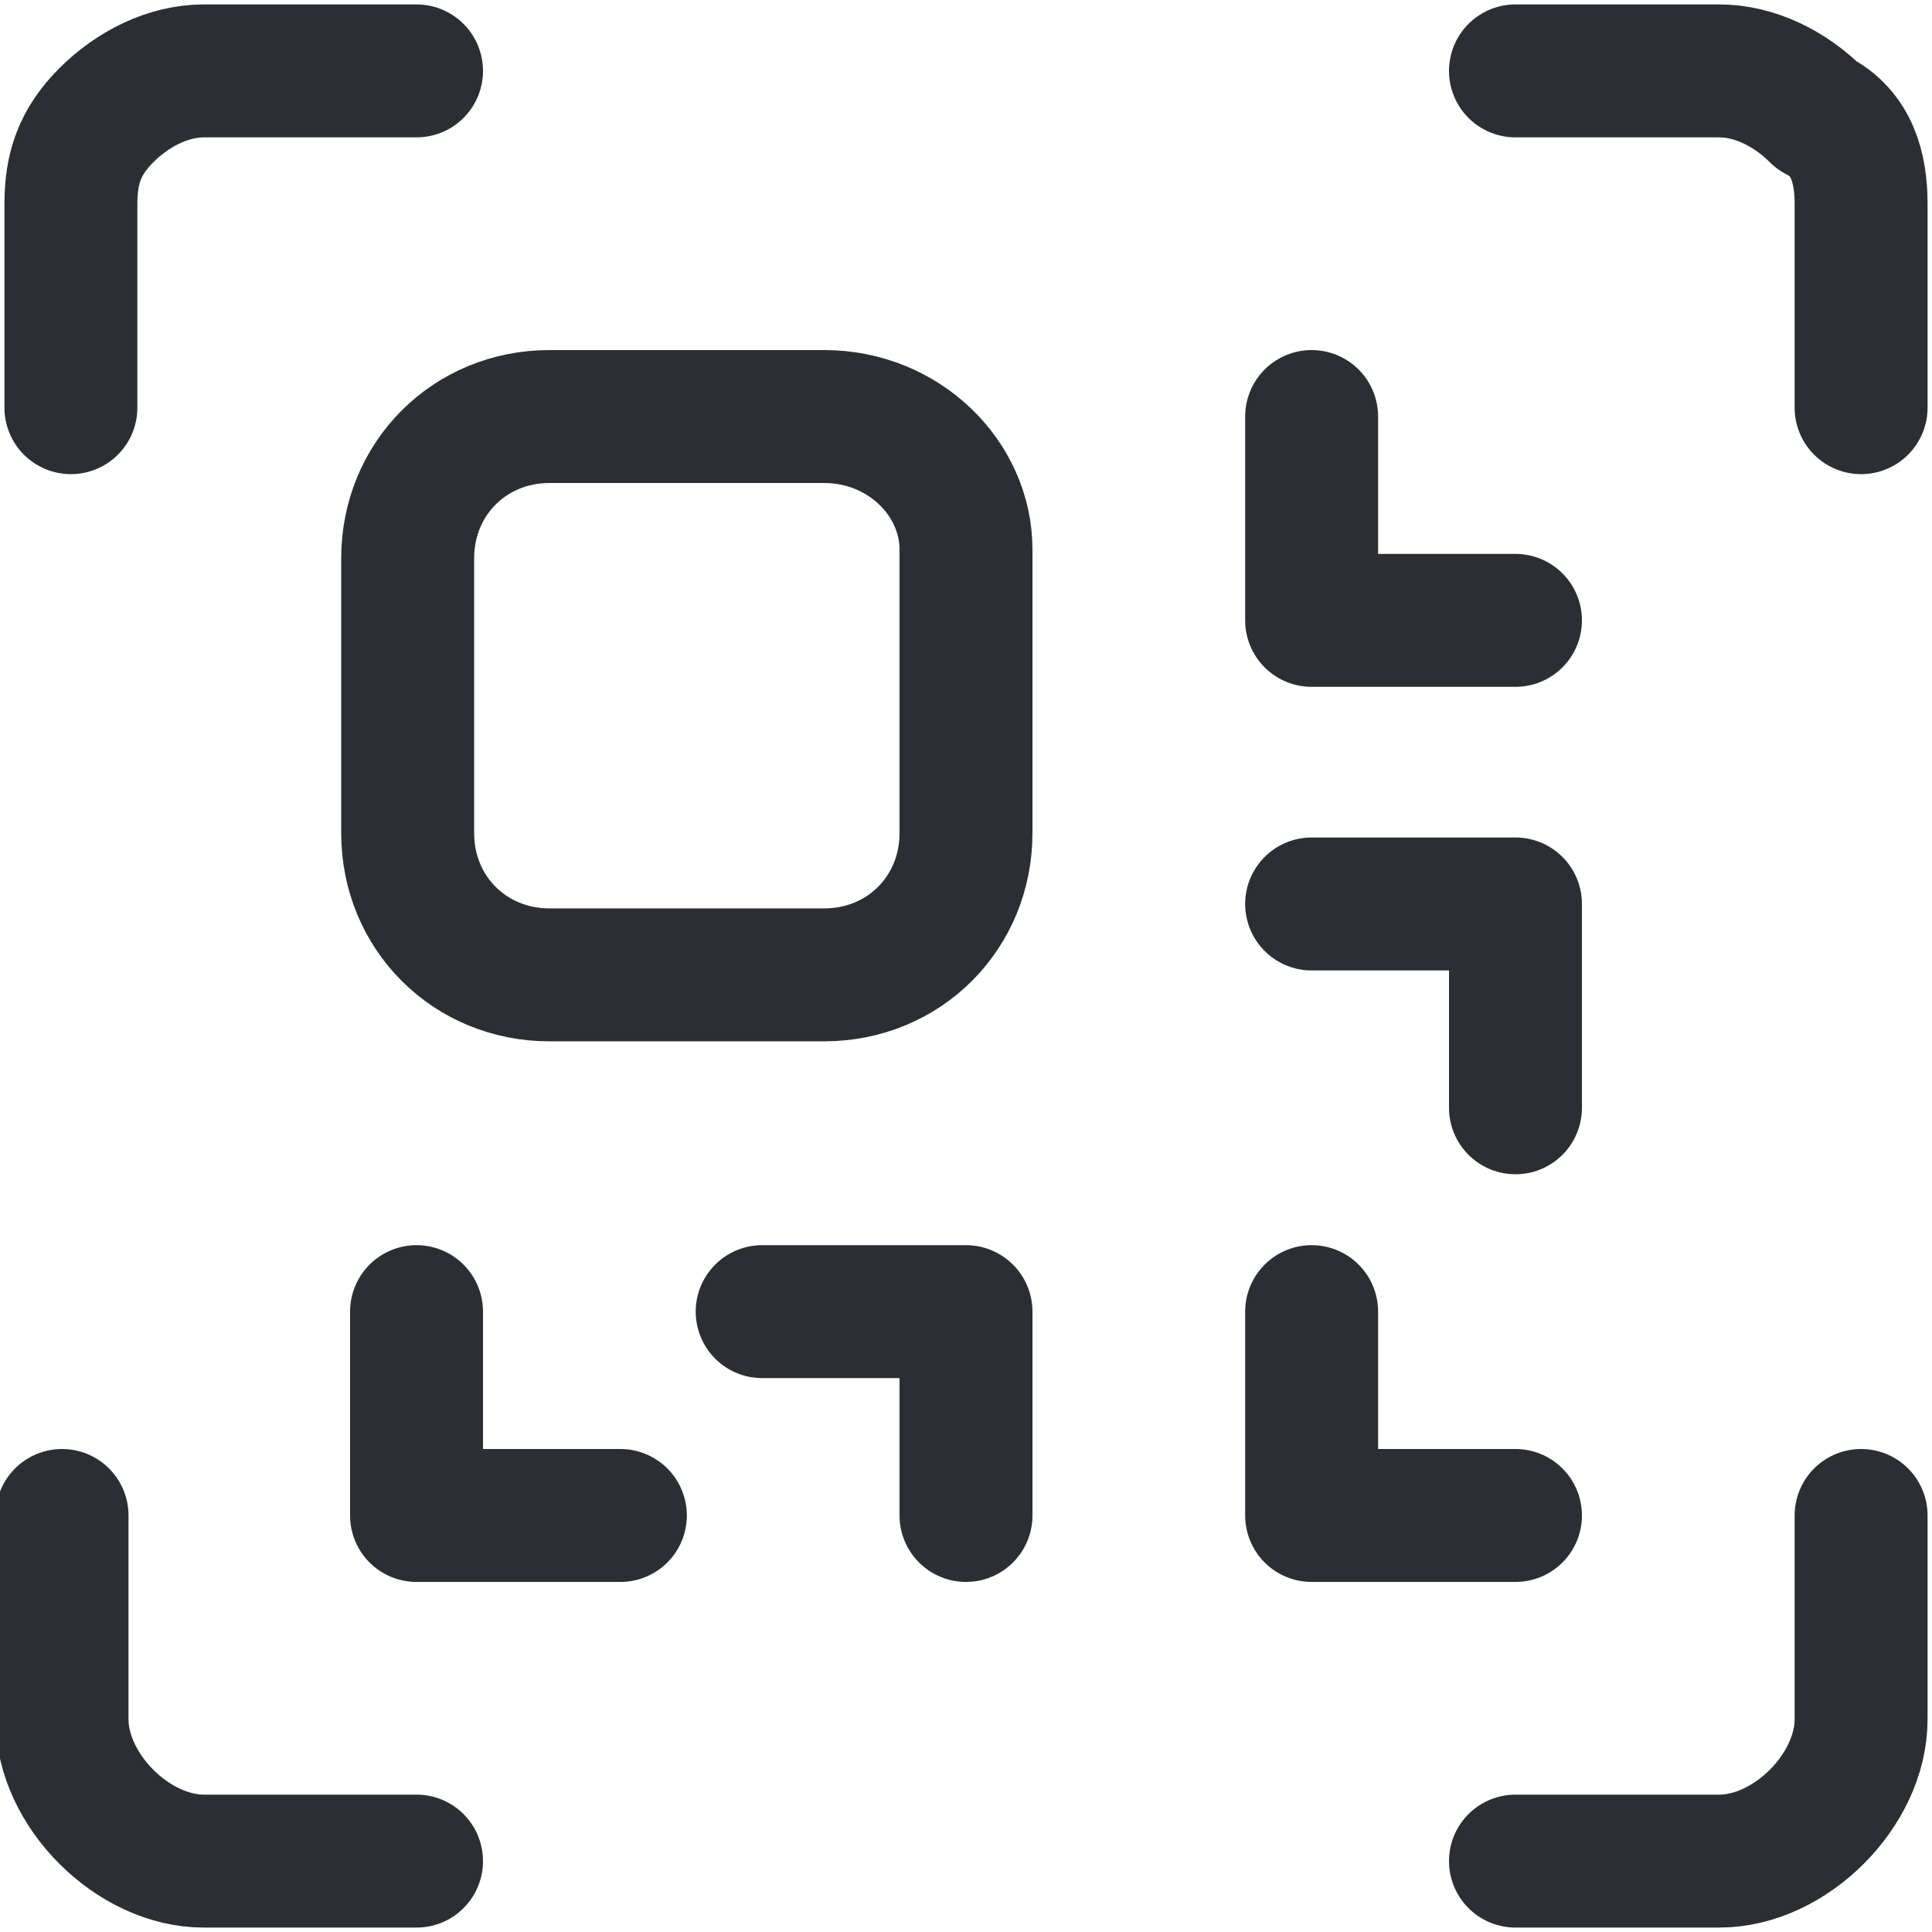 <?xml version="1.0" encoding="utf-8"?>
<!-- Generator: Adobe Illustrator 25.0.0, SVG Export Plug-In . SVG Version: 6.00 Build 0)  -->
<svg version="1.1" id="圖層_1" xmlns="http://www.w3.org/2000/svg" xmlns:xlink="http://www.w3.org/1999/xlink" x="0px" y="0px"
	 viewBox="0 0 21.8 21.8" style="enable-background:new 0 0 21.8 21.8;" xml:space="preserve">
<style type="text/css">
	.st0{fill:none;stroke:#2C2E33;stroke-width:1.5;stroke-linecap:round;stroke-linejoin:round;}
</style>
<g>
	<path class="st0" d="M9.3,4.7H6.2c-0.9,0-1.6,0.7-1.6,1.6v3.1c0,0.9,0.7,1.6,1.6,1.6h3.1c0.9,0,1.6-0.7,1.6-1.6V6.2
		C10.9,5.4,10.2,4.7,9.3,4.7z"/>
	<path class="st0" d="M4.7,0.8H2.3c-0.4,0-0.8,0.2-1.1,0.5S0.8,1.9,0.8,2.3v2.3"/>
	<path class="st0" d="M17.1,0.8h2.3c0.4,0,0.8,0.2,1.1,0.5C20.9,1.5,21,1.9,21,2.3v2.3"/>
	<path class="st0" d="M4.7,21H2.3c-0.4,0-0.8-0.2-1.1-0.5c-0.3-0.3-0.5-0.7-0.5-1.1v-2.3"/>
	<path class="st0" d="M17.1,21h2.3c0.4,0,0.8-0.2,1.1-0.5c0.3-0.3,0.5-0.7,0.5-1.1v-2.3"/>
	<path class="st0" d="M4.7,14.8v2.3H7"/>
	<path class="st0" d="M10.9,17.1v-2.3H8.6"/>
	<path class="st0" d="M17.1,7h-2.3V4.7"/>
	<path class="st0" d="M17.1,12.5v-2.3h-2.3"/>
	<path class="st0" d="M14.8,14.8v2.3h2.3"/>
</g>
</svg>
